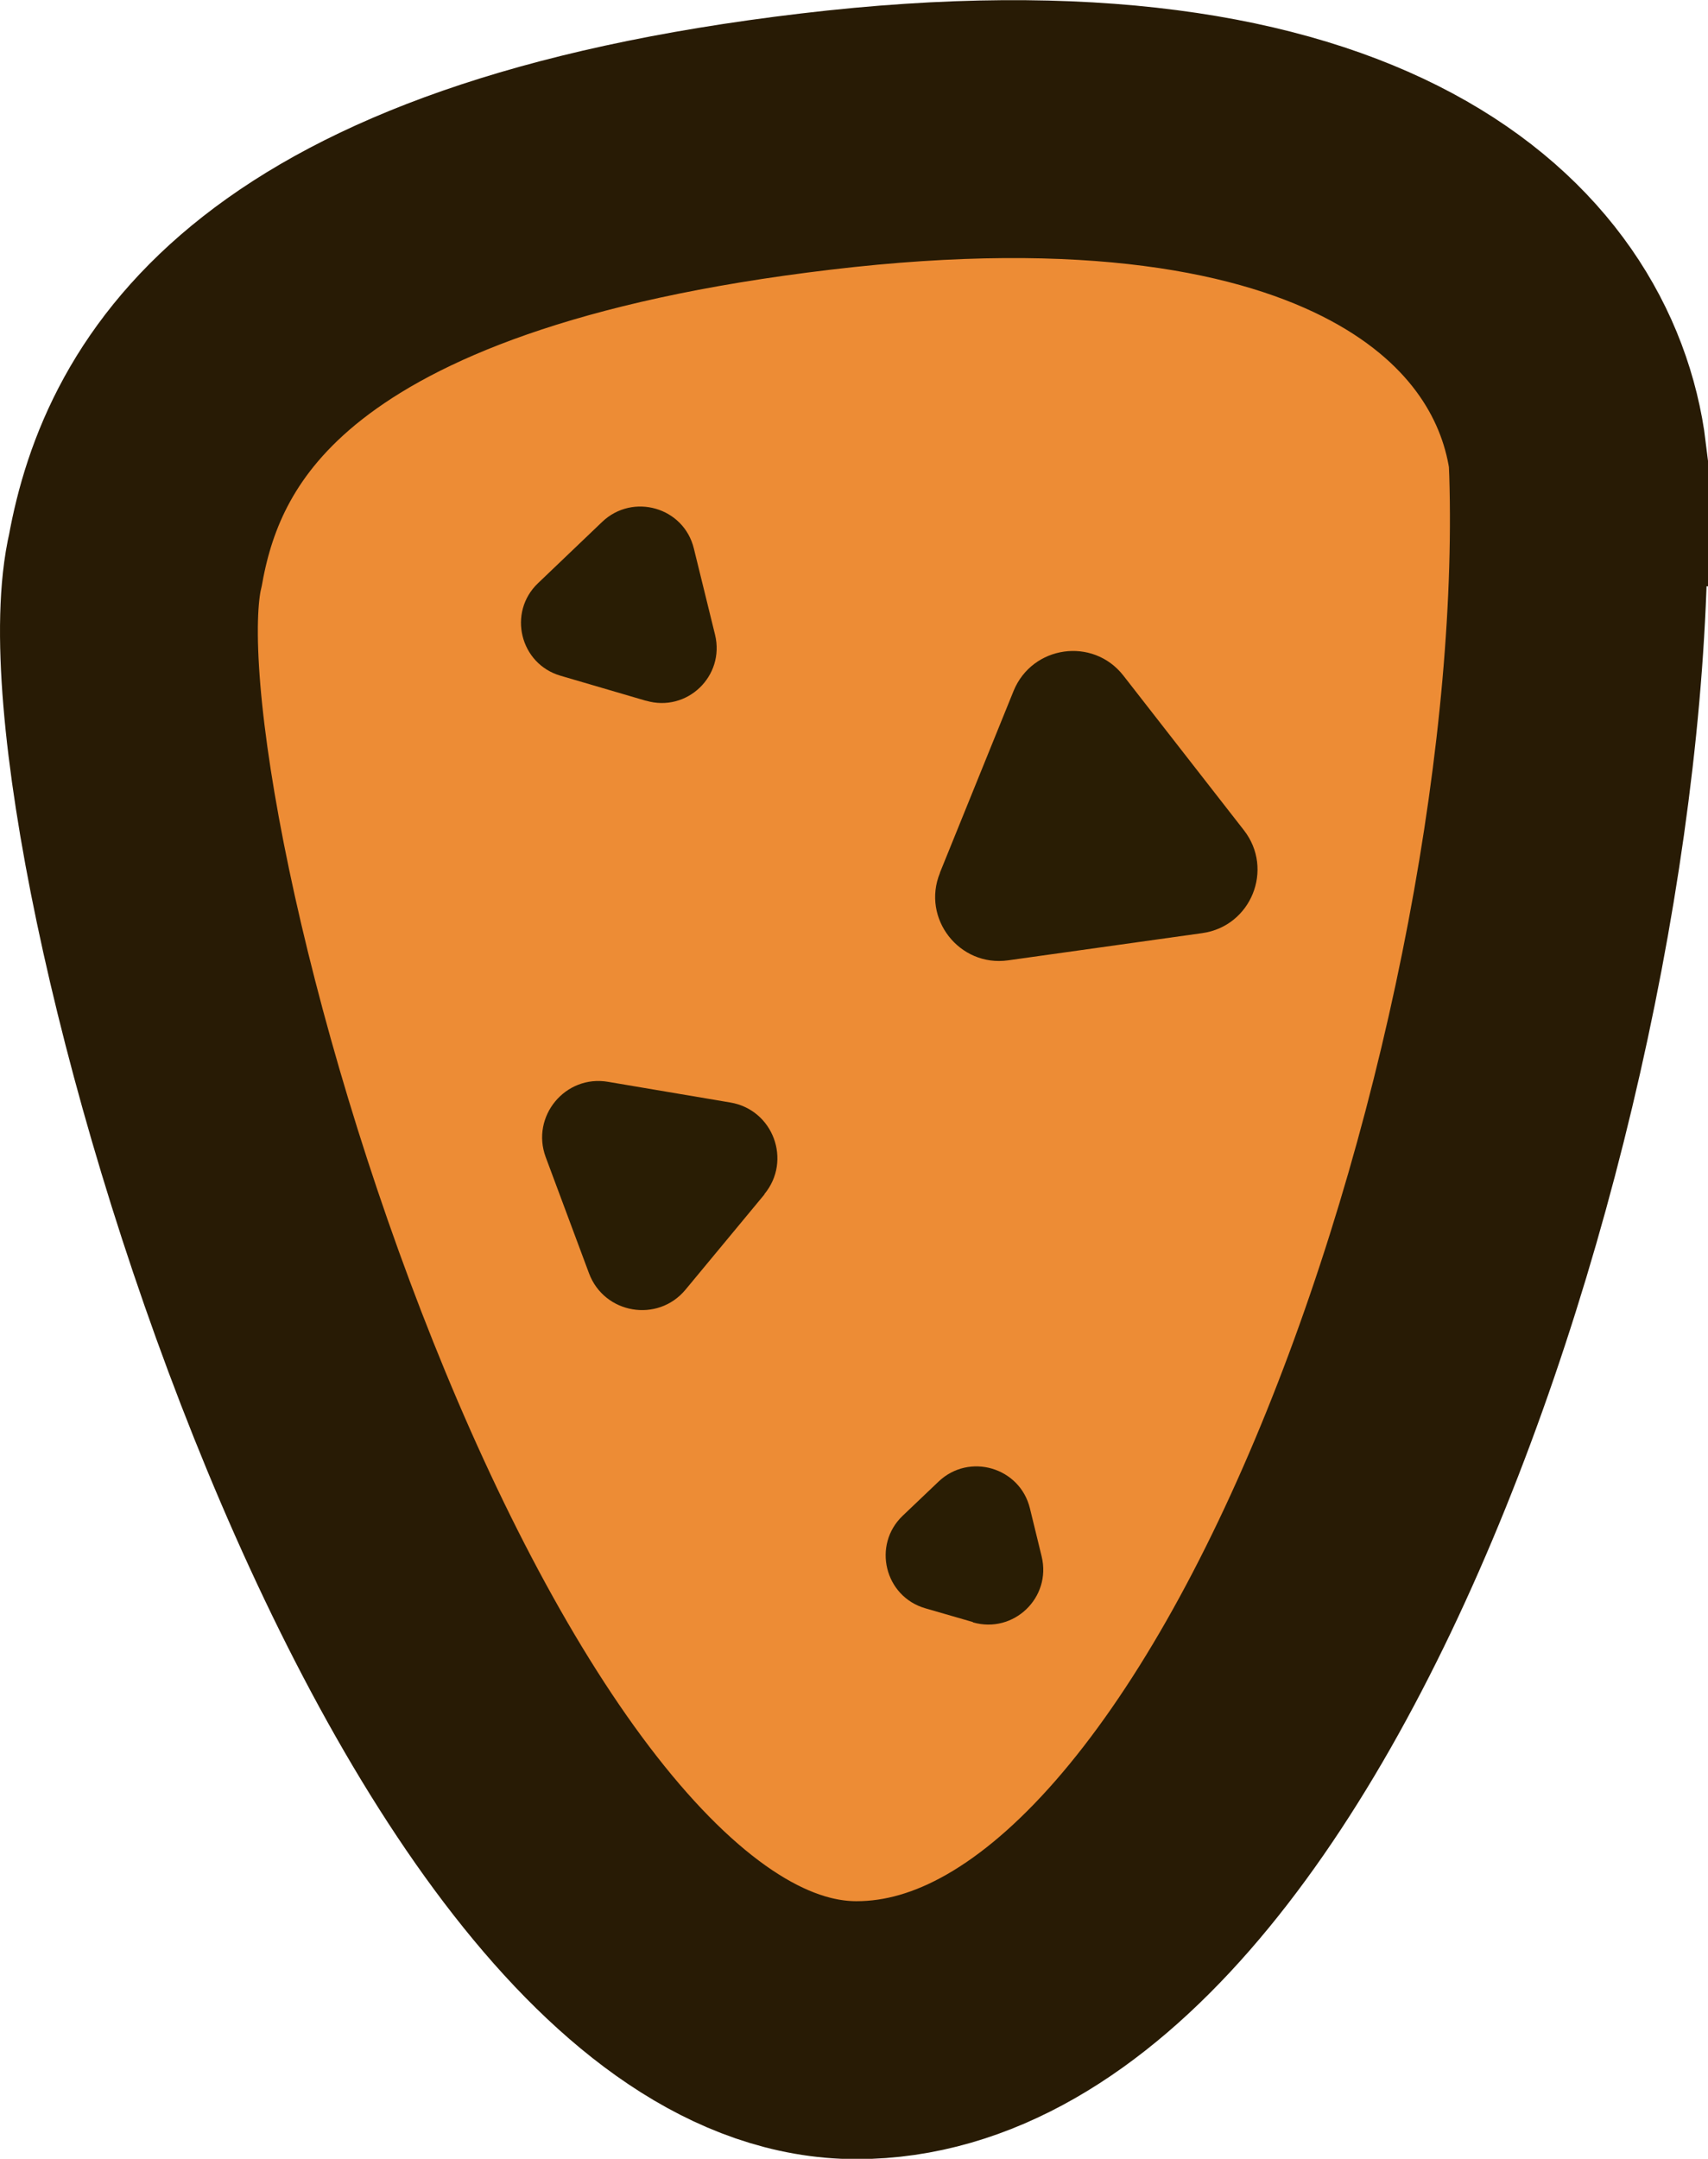 <?xml version="1.0" encoding="UTF-8"?>
<svg id="_레이어_2" data-name="레이어 2" xmlns="http://www.w3.org/2000/svg" viewBox="0 0 59.62 75.33">
  <defs>
    <style>
      .cls-1 {
        fill: #291d04;
      }

      .cls-2 {
        fill: #ed8c35;
        stroke: #281b05;
        stroke-miterlimit: 10;
        stroke-width: 9px;
      }
    </style>
  </defs>
  <g id="_악어2_충치" data-name="악어2 충치">
    <g>
      <path class="cls-2" d="M55.08,16c-.8-6.41-7.68-13.31-26.6-11.06C9.56,7.18,5.69,14.23,4.73,19.53c-2.08,8.82,10.26,51.31,25.17,51.31s25.98-34.79,25.17-54.84Z"/>
      <g>
        <path class="cls-1" d="M22.54,24.45l-2.97-.87c-1.42-.41-1.86-2.21-.79-3.23l2.24-2.14c1.07-1.02,2.85-.51,3.2.93l.74,3.01c.35,1.44-.98,2.72-2.41,2.3Z"/>
        <path class="cls-1" d="M33.96,56.6l-1.66-.48c-1.42-.41-1.86-2.21-.79-3.23l1.25-1.19c1.07-1.02,2.84-.5,3.19.93l.41,1.68c.35,1.44-.98,2.71-2.4,2.3Z"/>
        <path class="cls-1" d="M26.69,41.67l-2.76,3.33c-.97,1.17-2.84.85-3.37-.57l-1.51-4.05c-.53-1.42.68-2.89,2.18-2.63l4.26.72c1.5.25,2.16,2.03,1.19,3.2Z"/>
        <path class="cls-1" d="M32.81,30.45l2.57-6.34c.65-1.59,2.77-1.89,3.83-.54l4.21,5.4c1.06,1.36.25,3.35-1.45,3.59l-6.78.95c-1.7.24-3.03-1.46-2.38-3.05Z"/>
      </g>
    </g>
  </g>
</svg>
